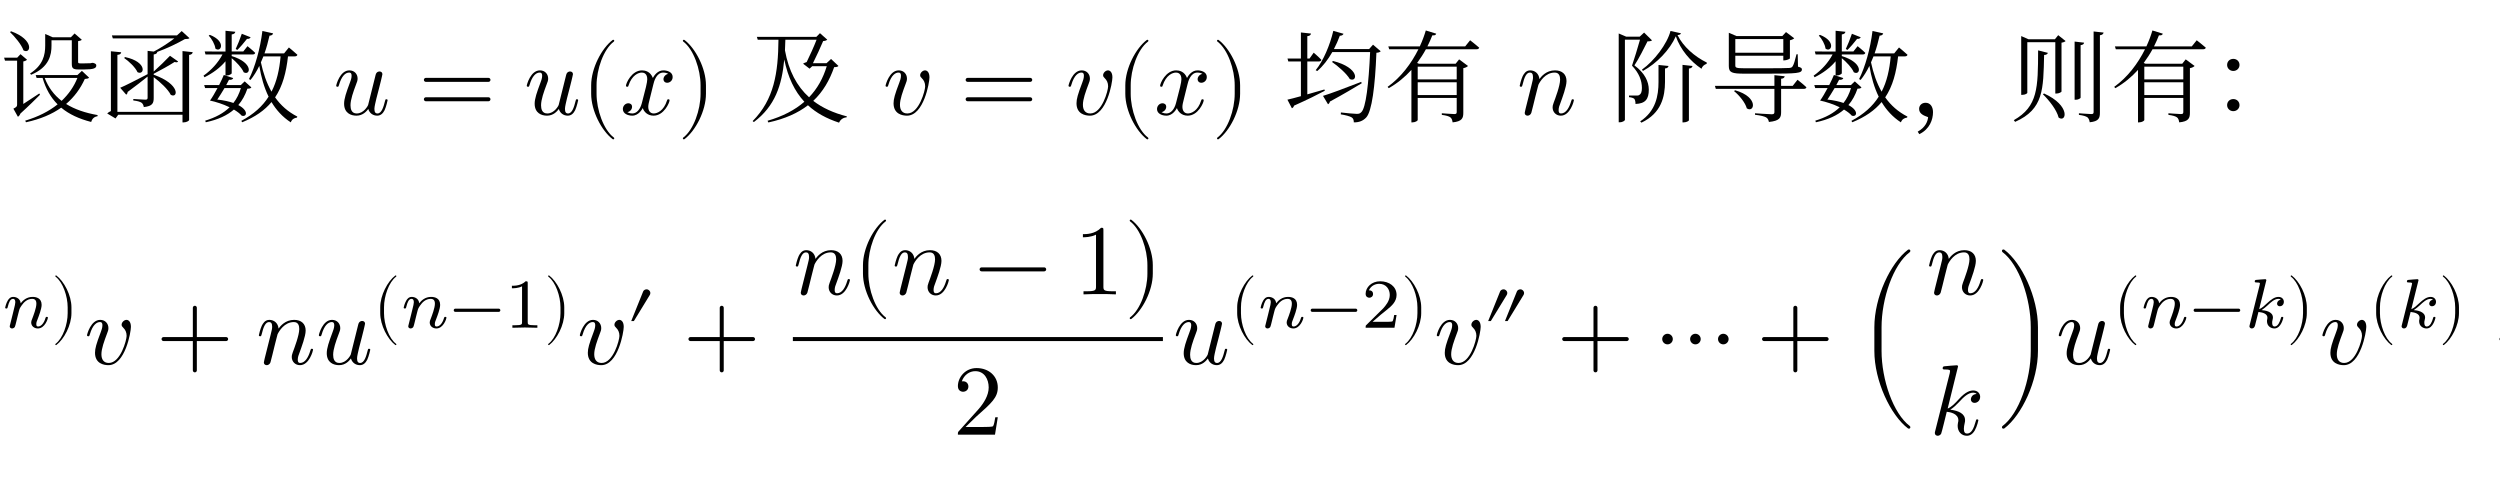 <svg class="typst-doc" viewBox="0 0 300 57.292" width="300pt" height="57.292pt" xmlns="http://www.w3.org/2000/svg" xmlns:xlink="http://www.w3.org/1999/xlink" xmlns:h5="http://www.w3.org/1999/xhtml">
    <g>
        <g transform="translate(0 13.748)">
            <g class="typst-text" transform="scale(1, -1)">
                <use xlink:href="#gF2FA0656B143F62057FEEAC1D84D7B0" x="0" fill="#000000"/>
                <use xlink:href="#g3FD8F1D3A91555E0574F7CD2A320F9D4" x="12" fill="#000000"/>
                <use xlink:href="#g8C78E0F6D998A4DE198A0C86CA947CCD" x="24" fill="#000000"/>
            </g>
        </g>
        <g transform="translate(36 13.748)">
            <g class="typst-text" transform="scale(1, -1)"/>
        </g>
        <g transform="translate(39.996 13.748)">
            <g class="typst-text" transform="scale(1, -1)">
                <use xlink:href="#gE17D0799DD13A5FBCB374FED00DBA4B7" x="0" fill="#000000"/>
            </g>
        </g>
        <g transform="translate(50.193 13.748)">
            <g class="typst-text" transform="scale(1, -1)">
                <use xlink:href="#g90571E24318F68DAB5B28F99DBE0F6D9" x="0" fill="#000000"/>
            </g>
        </g>
        <g transform="translate(62.863 5.552)">
            <g class="typst-group">
                <g>
                    <g transform="translate(0 8.196)">
                        <g class="typst-text" transform="scale(1, -1)">
                            <use xlink:href="#gE17D0799DD13A5FBCB374FED00DBA4B7" x="0" fill="#000000"/>
                        </g>
                    </g>
                    <g transform="translate(6.864 8.196)">
                        <g class="typst-text" transform="scale(1, -1)">
                            <use xlink:href="#g6E01959742C305DBA9AA0C81E5CB5009" x="0" fill="#000000"/>
                        </g>
                    </g>
                    <g transform="translate(11.532 8.196)">
                        <g class="typst-text" transform="scale(1, -1)">
                            <use xlink:href="#gD0AEDBA126284B205A5C26FFFAF18F3B" x="0" fill="#000000"/>
                        </g>
                    </g>
                    <g transform="translate(18.396 8.196)">
                        <g class="typst-text" transform="scale(1, -1)">
                            <use xlink:href="#gEA2D1C1DD873DF2DCAFCEDBBCCDB22F2" x="0" fill="#000000"/>
                        </g>
                    </g>
                </g>
            </g>
        </g>
        <g transform="translate(85.927 13.748)">
            <g class="typst-text" transform="scale(1, -1)"/>
        </g>
        <g transform="translate(89.923 13.748)">
            <g class="typst-text" transform="scale(1, -1)">
                <use xlink:href="#gCB558407144404719021DE73EA6D934A" x="0" fill="#000000"/>
            </g>
        </g>
        <g transform="translate(101.923 13.748)">
            <g class="typst-text" transform="scale(1, -1)"/>
        </g>
        <g transform="translate(105.919 13.748)">
            <g class="typst-text" transform="scale(1, -1)">
                <use xlink:href="#gF771DA22782CC972A3700290FB8852C1" x="0" fill="#000000"/>
            </g>
        </g>
        <g transform="translate(115.204 13.748)">
            <g class="typst-text" transform="scale(1, -1)">
                <use xlink:href="#g90571E24318F68DAB5B28F99DBE0F6D9" x="0" fill="#000000"/>
            </g>
        </g>
        <g transform="translate(127.873 5.552)">
            <g class="typst-group">
                <g>
                    <g transform="translate(0 8.196)">
                        <g class="typst-text" transform="scale(1, -1)">
                            <use xlink:href="#gF771DA22782CC972A3700290FB8852C1" x="0" fill="#000000"/>
                        </g>
                    </g>
                    <g transform="translate(5.952 8.196)">
                        <g class="typst-text" transform="scale(1, -1)">
                            <use xlink:href="#g6E01959742C305DBA9AA0C81E5CB5009" x="0" fill="#000000"/>
                        </g>
                    </g>
                    <g transform="translate(10.62 8.196)">
                        <g class="typst-text" transform="scale(1, -1)">
                            <use xlink:href="#gD0AEDBA126284B205A5C26FFFAF18F3B" x="0" fill="#000000"/>
                        </g>
                    </g>
                    <g transform="translate(17.484 8.196)">
                        <g class="typst-text" transform="scale(1, -1)">
                            <use xlink:href="#gEA2D1C1DD873DF2DCAFCEDBBCCDB22F2" x="0" fill="#000000"/>
                        </g>
                    </g>
                </g>
            </g>
        </g>
        <g transform="translate(150.025 13.748)">
            <g class="typst-text" transform="scale(1, -1)"/>
        </g>
        <g transform="translate(154.021 13.748)">
            <g class="typst-text" transform="scale(1, -1)">
                <use xlink:href="#gCA9EE073C13A02102F5B0A3AA0083854" x="0" fill="#000000"/>
                <use xlink:href="#g2F87AC8E0A9C24F9C4F679BB6A24524C" x="12" fill="#000000"/>
            </g>
        </g>
        <g transform="translate(178.021 13.748)">
            <g class="typst-text" transform="scale(1, -1)"/>
        </g>
        <g transform="translate(182.017 13.748)">
            <g class="typst-text" transform="scale(1, -1)">
                <use xlink:href="#gFD32F9473190BE383E06A25501DBA76E" x="0" fill="#000000"/>
            </g>
        </g>
        <g transform="translate(189.217 13.748)">
            <g class="typst-text" transform="scale(1, -1)"/>
        </g>
        <g transform="translate(193.213 13.748)">
            <g class="typst-text" transform="scale(1, -1)">
                <use xlink:href="#gFB61FA7C2EBC0AAE65381E0F058AC563" x="0" fill="#000000"/>
                <use xlink:href="#gA58056DC95D71904C8776919E901DA84" x="12" fill="#000000"/>
                <use xlink:href="#g8C78E0F6D998A4DE198A0C86CA947CCD" x="24" fill="#000000"/>
                <use xlink:href="#gAB28F42B20BC574AD8773B0E0625E623" x="36" fill="#000000"/>
                <use xlink:href="#gCF9CD8CA3D1DC022ADD8968F88DB202B" x="48" fill="#000000"/>
                <use xlink:href="#g2F87AC8E0A9C24F9C4F679BB6A24524C" x="60" fill="#000000"/>
                <use xlink:href="#g35125DD01CD5E0D7AD7281E6418900F8" x="72" fill="#000000"/>
            </g>
        </g>
        <g transform="translate(-61.2 26.348)">
            <g class="typst-group">
                <g>
                    <g transform="translate(0 17.34)">
                        <g class="typst-text" transform="scale(1, -1)">
                            <use xlink:href="#g6E01959742C305DBA9AA0C81E5CB5009" x="0" fill="#000000"/>
                        </g>
                    </g>
                    <g transform="translate(4.668 17.34)">
                        <g class="typst-text" transform="scale(1, -1)">
                            <use xlink:href="#gE17D0799DD13A5FBCB374FED00DBA4B7" x="0" fill="#000000"/>
                        </g>
                    </g>
                    <g transform="translate(11.532 17.34)">
                        <g class="typst-text" transform="scale(1, -1)">
                            <use xlink:href="#gF771DA22782CC972A3700290FB8852C1" x="0" fill="#000000"/>
                        </g>
                    </g>
                    <g transform="translate(17.484 17.34)">
                        <g class="typst-text" transform="scale(1, -1)">
                            <use xlink:href="#gEA2D1C1DD873DF2DCAFCEDBBCCDB22F2" x="0" fill="#000000"/>
                        </g>
                    </g>
                    <g transform="translate(22.152 5.081)">
                        <g class="typst-group">
                            <g>
                                <g transform="translate(0 6.283)">
                                    <g class="typst-text" transform="scale(1, -1)">
                                        <use xlink:href="#gC1B65764C4FC4BF417B14CFE20270753" x="0" fill="#000000"/>
                                    </g>
                                </g>
                                <g transform="translate(3.268 6.283)">
                                    <g class="typst-text" transform="scale(1, -1)">
                                        <use xlink:href="#gEA79F1B35BEA5CB5C9AFB75165A1CC5E" x="0" fill="#000000"/>
                                    </g>
                                </g>
                                <g transform="translate(9.198 6.283)">
                                    <g class="typst-text" transform="scale(1, -1)">
                                        <use xlink:href="#g2F525F82282D0585098E7E0558FB6426" x="0" fill="#000000"/>
                                    </g>
                                </g>
                            </g>
                        </g>
                    </g>
                    <g transform="translate(38.623 17.34)">
                        <g class="typst-text" transform="scale(1, -1)">
                            <use xlink:href="#g90571E24318F68DAB5B28F99DBE0F6D9" x="0" fill="#000000"/>
                        </g>
                    </g>
                    <g transform="translate(51.292 17.34)">
                        <g class="typst-text" transform="scale(1, -1)">
                            <use xlink:href="#gE17D0799DD13A5FBCB374FED00DBA4B7" x="0" fill="#000000"/>
                        </g>
                    </g>
                    <g transform="translate(58.156 6.701)">
                        <g class="typst-group">
                            <g>
                                <g transform="translate(0 6.283)">
                                    <g class="typst-text" transform="scale(1, -1)">
                                        <use xlink:href="#gC1B65764C4FC4BF417B14CFE20270753" x="0" fill="#000000"/>
                                    </g>
                                </g>
                                <g transform="translate(3.268 6.283)">
                                    <g class="typst-text" transform="scale(1, -1)">
                                        <use xlink:href="#gEA79F1B35BEA5CB5C9AFB75165A1CC5E" x="0" fill="#000000"/>
                                    </g>
                                </g>
                                <g transform="translate(9.198 6.283)">
                                    <g class="typst-text" transform="scale(1, -1)">
                                        <use xlink:href="#g2F525F82282D0585098E7E0558FB6426" x="0" fill="#000000"/>
                                    </g>
                                </g>
                            </g>
                        </g>
                    </g>
                    <g transform="translate(71.294 17.34)">
                        <g class="typst-text" transform="scale(1, -1)">
                            <use xlink:href="#gF771DA22782CC972A3700290FB8852C1" x="0" fill="#000000"/>
                        </g>
                    </g>
                    <g transform="translate(79.913 17.34)">
                        <g class="typst-text" transform="scale(1, -1)">
                            <use xlink:href="#gE64067EA714D926F9B14A2ABF06EB5D9" x="0" fill="#000000"/>
                        </g>
                    </g>
                    <g transform="translate(91.915 17.34)">
                        <g class="typst-text" transform="scale(1, -1)">
                            <use xlink:href="#gFD32F9473190BE383E06A25501DBA76E" x="0" fill="#000000"/>
                        </g>
                    </g>
                    <g transform="translate(99.115 17.34)">
                        <g class="typst-text" transform="scale(1, -1)">
                            <use xlink:href="#gE17D0799DD13A5FBCB374FED00DBA4B7" x="0" fill="#000000"/>
                        </g>
                    </g>
                    <g transform="translate(105.979 6.701)">
                        <g class="typst-group">
                            <g>
                                <g transform="translate(0 6.283)">
                                    <g class="typst-text" transform="scale(1, -1)">
                                        <use xlink:href="#gC1B65764C4FC4BF417B14CFE20270753" x="0" fill="#000000"/>
                                    </g>
                                </g>
                                <g transform="translate(3.268 6.283)">
                                    <g class="typst-text" transform="scale(1, -1)">
                                        <use xlink:href="#gEA79F1B35BEA5CB5C9AFB75165A1CC5E" x="0" fill="#000000"/>
                                    </g>
                                </g>
                                <g transform="translate(9.198 6.283)">
                                    <g class="typst-text" transform="scale(1, -1)">
                                        <use xlink:href="#gF2EF4D94612DF569D6F9365B489773B0" x="0" fill="#000000"/>
                                    </g>
                                </g>
                                <g transform="translate(15.733 6.283)">
                                    <g class="typst-text" transform="scale(1, -1)">
                                        <use xlink:href="#g67AD96C741F46501C398DB0CD39F6E48" x="0" fill="#000000"/>
                                    </g>
                                </g>
                                <g transform="translate(20.513 6.283)">
                                    <g class="typst-text" transform="scale(1, -1)">
                                        <use xlink:href="#g2F525F82282D0585098E7E0558FB6426" x="0" fill="#000000"/>
                                    </g>
                                </g>
                            </g>
                        </g>
                    </g>
                    <g transform="translate(130.432 17.34)">
                        <g class="typst-text" transform="scale(1, -1)">
                            <use xlink:href="#gF771DA22782CC972A3700290FB8852C1" x="0" fill="#000000"/>
                        </g>
                    </g>
                    <g transform="translate(136.384 12.984)">
                        <g class="typst-text" transform="scale(1, -1)">
                            <use xlink:href="#g6B283A7C38C3E902ACC431B405C271DB" x="0" fill="#000000"/>
                        </g>
                    </g>
                    <g transform="translate(143.141 17.34)">
                        <g class="typst-text" transform="scale(1, -1)">
                            <use xlink:href="#gE64067EA714D926F9B14A2ABF06EB5D9" x="0" fill="#000000"/>
                        </g>
                    </g>
                    <g transform="translate(155.144 0)">
                        <g class="typst-group">
                            <g>
                                <g transform="translate(1.2 8.976)">
                                    <g class="typst-text" transform="scale(1, -1)">
                                        <use xlink:href="#gFD32F9473190BE383E06A25501DBA76E" x="0" fill="#000000"/>
                                    </g>
                                </g>
                                <g transform="translate(8.4 8.976)">
                                    <g class="typst-text" transform="scale(1, -1)">
                                        <use xlink:href="#g6E01959742C305DBA9AA0C81E5CB5009" x="0" fill="#000000"/>
                                    </g>
                                </g>
                                <g transform="translate(13.068 8.976)">
                                    <g class="typst-text" transform="scale(1, -1)">
                                        <use xlink:href="#gFD32F9473190BE383E06A25501DBA76E" x="0" fill="#000000"/>
                                    </g>
                                </g>
                                <g transform="translate(22.935 8.976)">
                                    <g class="typst-text" transform="scale(1, -1)">
                                        <use xlink:href="#gD283B7660AE4D5BB34253E5F2C5DDF9A" x="0" fill="#000000"/>
                                    </g>
                                </g>
                                <g transform="translate(34.937 8.976)">
                                    <g class="typst-text" transform="scale(1, -1)">
                                        <use xlink:href="#gB780462878EFCA04438E1C0175580D68" x="0" fill="#000000"/>
                                    </g>
                                </g>
                                <g transform="translate(40.937 8.976)">
                                    <g class="typst-text" transform="scale(1, -1)">
                                        <use xlink:href="#gEA2D1C1DD873DF2DCAFCEDBBCCDB22F2" x="0" fill="#000000"/>
                                    </g>
                                </g>
                                <g transform="translate(20.403 25.812)">
                                    <g class="typst-text" transform="scale(1, -1)">
                                        <use xlink:href="#gA3054A197119AAC46FB9B99CAB6CAF3D" x="0" fill="#000000"/>
                                    </g>
                                </g>
                                <g transform="translate(1.2 14.34)">
                                    <path class="typst-shape" fill="none" stroke="#000000" stroke-width="0.48" stroke-linecap="butt" stroke-linejoin="miter" stroke-miterlimit="4" d="M 0 0 L 44.405 0 "/>
                                </g>
                            </g>
                        </g>
                    </g>
                    <g transform="translate(201.949 17.34)">
                        <g class="typst-text" transform="scale(1, -1)">
                            <use xlink:href="#gE17D0799DD13A5FBCB374FED00DBA4B7" x="0" fill="#000000"/>
                        </g>
                    </g>
                    <g transform="translate(208.813 6.701)">
                        <g class="typst-group">
                            <g>
                                <g transform="translate(0 6.283)">
                                    <g class="typst-text" transform="scale(1, -1)">
                                        <use xlink:href="#gC1B65764C4FC4BF417B14CFE20270753" x="0" fill="#000000"/>
                                    </g>
                                </g>
                                <g transform="translate(3.268 6.283)">
                                    <g class="typst-text" transform="scale(1, -1)">
                                        <use xlink:href="#gEA79F1B35BEA5CB5C9AFB75165A1CC5E" x="0" fill="#000000"/>
                                    </g>
                                </g>
                                <g transform="translate(9.198 6.283)">
                                    <g class="typst-text" transform="scale(1, -1)">
                                        <use xlink:href="#gF2EF4D94612DF569D6F9365B489773B0" x="0" fill="#000000"/>
                                    </g>
                                </g>
                                <g transform="translate(15.733 6.283)">
                                    <g class="typst-text" transform="scale(1, -1)">
                                        <use xlink:href="#g15AB39B5B377197C9A8AA854C3A83367" x="0" fill="#000000"/>
                                    </g>
                                </g>
                                <g transform="translate(20.513 6.283)">
                                    <g class="typst-text" transform="scale(1, -1)">
                                        <use xlink:href="#g2F525F82282D0585098E7E0558FB6426" x="0" fill="#000000"/>
                                    </g>
                                </g>
                            </g>
                        </g>
                    </g>
                    <g transform="translate(233.265 17.34)">
                        <g class="typst-text" transform="scale(1, -1)">
                            <use xlink:href="#gF771DA22782CC972A3700290FB8852C1" x="0" fill="#000000"/>
                        </g>
                    </g>
                    <g transform="translate(239.217 12.984)">
                        <g class="typst-text" transform="scale(1, -1)">
                            <use xlink:href="#gF5F7C902AA5305CF397B405CA45ECA60" x="0" fill="#000000"/>
                        </g>
                    </g>
                    <g transform="translate(247.991 17.34)">
                        <g class="typst-text" transform="scale(1, -1)">
                            <use xlink:href="#gE64067EA714D926F9B14A2ABF06EB5D9" x="0" fill="#000000"/>
                        </g>
                    </g>
                    <g transform="translate(259.994 17.34)">
                        <g class="typst-text" transform="scale(1, -1)">
                            <use xlink:href="#g74E8A75C331466876ECB96F348D57F2F" x="0" fill="#000000"/>
                        </g>
                    </g>
                    <g transform="translate(271.972 17.34)">
                        <g class="typst-text" transform="scale(1, -1)">
                            <use xlink:href="#gE64067EA714D926F9B14A2ABF06EB5D9" x="0" fill="#000000"/>
                        </g>
                    </g>
                    <g transform="translate(283.975 17.34)">
                        <g class="typst-text" transform="scale(1, -1)">
                            <use xlink:href="#gC87E0A4223FC4C6F0AB40A1330617352" x="0" fill="#000000"/>
                        </g>
                    </g>
                    <g transform="translate(292.339 8.976)">
                        <g class="typst-text" transform="scale(1, -1)">
                            <use xlink:href="#gFD32F9473190BE383E06A25501DBA76E" x="0" fill="#000000"/>
                        </g>
                    </g>
                    <g transform="translate(292.723 25.812)">
                        <g class="typst-text" transform="scale(1, -1)">
                            <use xlink:href="#g595FED0F5BB9ED60FFF640CCC608EB06" x="0" fill="#000000"/>
                        </g>
                    </g>
                    <g transform="translate(300.739 17.34)">
                        <g class="typst-text" transform="scale(1, -1)">
                            <use xlink:href="#g14EDD49F43DACE3B518034A4D79DBF30" x="0" fill="#000000"/>
                        </g>
                    </g>
                    <g transform="translate(307.903 17.34)">
                        <g class="typst-text" transform="scale(1, -1)">
                            <use xlink:href="#gE17D0799DD13A5FBCB374FED00DBA4B7" x="0" fill="#000000"/>
                        </g>
                    </g>
                    <g transform="translate(314.767 6.701)">
                        <g class="typst-group">
                            <g>
                                <g transform="translate(0 6.283)">
                                    <g class="typst-text" transform="scale(1, -1)">
                                        <use xlink:href="#gC1B65764C4FC4BF417B14CFE20270753" x="0" fill="#000000"/>
                                    </g>
                                </g>
                                <g transform="translate(3.268 6.283)">
                                    <g class="typst-text" transform="scale(1, -1)">
                                        <use xlink:href="#gEA79F1B35BEA5CB5C9AFB75165A1CC5E" x="0" fill="#000000"/>
                                    </g>
                                </g>
                                <g transform="translate(9.198 6.283)">
                                    <g class="typst-text" transform="scale(1, -1)">
                                        <use xlink:href="#gF2EF4D94612DF569D6F9365B489773B0" x="0" fill="#000000"/>
                                    </g>
                                </g>
                                <g transform="translate(15.733 6.283)">
                                    <g class="typst-text" transform="scale(1, -1)">
                                        <use xlink:href="#g482F129807B4520A42C1C1B9ABAC1BC2" x="0" fill="#000000"/>
                                    </g>
                                </g>
                                <g transform="translate(20.832 6.283)">
                                    <g class="typst-text" transform="scale(1, -1)">
                                        <use xlink:href="#g2F525F82282D0585098E7E0558FB6426" x="0" fill="#000000"/>
                                    </g>
                                </g>
                            </g>
                        </g>
                    </g>
                    <g transform="translate(339.539 17.34)">
                        <g class="typst-text" transform="scale(1, -1)">
                            <use xlink:href="#gF771DA22782CC972A3700290FB8852C1" x="0" fill="#000000"/>
                        </g>
                    </g>
                    <g transform="translate(345.491 6.701)">
                        <g class="typst-group">
                            <g>
                                <g transform="translate(0 6.283)">
                                    <g class="typst-text" transform="scale(1, -1)">
                                        <use xlink:href="#gC1B65764C4FC4BF417B14CFE20270753" x="0" fill="#000000"/>
                                    </g>
                                </g>
                                <g transform="translate(3.268 6.283)">
                                    <g class="typst-text" transform="scale(1, -1)">
                                        <use xlink:href="#g482F129807B4520A42C1C1B9ABAC1BC2" x="0" fill="#000000"/>
                                    </g>
                                </g>
                                <g transform="translate(8.366 6.283)">
                                    <g class="typst-text" transform="scale(1, -1)">
                                        <use xlink:href="#g2F525F82282D0585098E7E0558FB6426" x="0" fill="#000000"/>
                                    </g>
                                </g>
                            </g>
                        </g>
                    </g>
                    <g transform="translate(360.463 17.34)">
                        <g class="typst-text" transform="scale(1, -1)">
                            <use xlink:href="#gE64067EA714D926F9B14A2ABF06EB5D9" x="0" fill="#000000"/>
                        </g>
                    </g>
                    <g transform="translate(372.466 17.34)">
                        <g class="typst-text" transform="scale(1, -1)">
                            <use xlink:href="#g74E8A75C331466876ECB96F348D57F2F" x="0" fill="#000000"/>
                        </g>
                    </g>
                    <g transform="translate(384.445 17.34)">
                        <g class="typst-text" transform="scale(1, -1)">
                            <use xlink:href="#gE64067EA714D926F9B14A2ABF06EB5D9" x="0" fill="#000000"/>
                        </g>
                    </g>
                    <g transform="translate(396.447 17.34)">
                        <g class="typst-text" transform="scale(1, -1)">
                            <use xlink:href="#gE17D0799DD13A5FBCB374FED00DBA4B7" x="0" fill="#000000"/>
                        </g>
                    </g>
                    <g transform="translate(403.311 17.34)">
                        <g class="typst-text" transform="scale(1, -1)">
                            <use xlink:href="#gF771DA22782CC972A3700290FB8852C1" x="0" fill="#000000"/>
                        </g>
                    </g>
                    <g transform="translate(409.263 6.701)">
                        <g class="typst-group">
                            <g>
                                <g transform="translate(0 6.283)">
                                    <g class="typst-text" transform="scale(1, -1)">
                                        <use xlink:href="#gC1B65764C4FC4BF417B14CFE20270753" x="0" fill="#000000"/>
                                    </g>
                                </g>
                                <g transform="translate(3.268 6.283)">
                                    <g class="typst-text" transform="scale(1, -1)">
                                        <use xlink:href="#gEA79F1B35BEA5CB5C9AFB75165A1CC5E" x="0" fill="#000000"/>
                                    </g>
                                </g>
                                <g transform="translate(9.198 6.283)">
                                    <g class="typst-text" transform="scale(1, -1)">
                                        <use xlink:href="#g2F525F82282D0585098E7E0558FB6426" x="0" fill="#000000"/>
                                    </g>
                                </g>
                            </g>
                        </g>
                    </g>
                </g>
            </g>
        </g>
    </g>
    <defs id="glyph">
        <symbol id="gF2FA0656B143F62057FEEAC1D84D7B0" overflow="visible">
            <path d="M 1.332 9.996 L 1.2 9.9 C 1.788 9.336 2.568 8.412 2.82 7.704 C 3.696 7.188 4.176 8.964 1.332 9.996 Z M 2.796 6.372 C 3.024 6.42 3.192 6.504 3.24 6.588 L 2.46 7.248 L 2.064 6.828 L 0.492 6.828 L 0.6 6.468 L 2.052 6.468 L 2.052 1.2 C 2.052 0.984 1.992 0.9 1.608 0.708 L 2.148 -0.264 C 2.244 -0.216 2.376 -0.084 2.448 0.12 C 3.444 1.02 4.332 1.908 4.8 2.376 L 4.716 2.532 C 4.032 2.076 3.348 1.632 2.796 1.272 Z M 5.424 9.396 L 5.424 8.268 C 5.424 7.152 5.16 5.916 3.612 4.932 L 3.732 4.776 C 5.94 5.688 6.18 7.212 6.18 8.268 L 6.18 8.916 L 8.616 8.916 L 8.616 6.108 C 8.616 5.592 8.724 5.412 9.408 5.412 L 10.08 5.412 C 11.256 5.412 11.556 5.568 11.556 5.88 C 11.556 6.048 11.46 6.12 11.208 6.192 L 11.172 6.204 L 11.052 6.204 C 10.992 6.18 10.908 6.168 10.836 6.156 C 10.8 6.156 10.728 6.156 10.68 6.156 C 10.584 6.144 10.368 6.144 10.164 6.144 L 9.624 6.144 C 9.396 6.144 9.372 6.192 9.372 6.336 L 9.372 8.808 C 9.588 8.844 9.744 8.892 9.816 8.976 L 8.952 9.732 L 8.508 9.276 L 6.324 9.276 L 5.424 9.672 Z M 6.912 1.224 C 5.88 0.396 4.584 -0.264 3.024 -0.732 L 3.12 -0.924 C 4.848 -0.552 6.24 0.048 7.344 0.828 C 8.292 0.036 9.492 -0.516 10.944 -0.888 C 11.052 -0.492 11.316 -0.252 11.7 -0.204 L 11.712 -0.06 C 10.248 0.192 8.976 0.624 7.932 1.272 C 8.916 2.112 9.648 3.108 10.176 4.272 C 10.464 4.296 10.596 4.32 10.692 4.428 L 9.828 5.244 L 9.288 4.74 L 4.284 4.74 L 4.392 4.392 L 5.112 4.392 C 5.496 3.072 6.096 2.04 6.912 1.224 Z M 7.392 1.644 C 6.492 2.34 5.808 3.24 5.364 4.392 L 9.288 4.392 C 8.868 3.348 8.232 2.436 7.392 1.644 Z "/>
        </symbol>
        <symbol id="g3FD8F1D3A91555E0574F7CD2A320F9D4" overflow="visible">
            <path d="M 3.012 6.9 L 2.892 6.792 C 3.468 6.396 4.236 5.676 4.5 5.088 C 5.328 4.644 5.748 6.312 3.012 6.9 Z M 11.124 7.488 L 9.9 7.62 L 9.9 0.324 L 2.088 0.324 L 2.088 7.164 C 2.4 7.188 2.52 7.296 2.544 7.476 L 1.308 7.596 L 1.308 0.42 C 1.14 0.348 0.96 0.24 0.864 0.132 L 1.86 -0.468 L 2.184 -0.024 L 9.9 -0.024 L 9.9 -0.936 L 10.056 -0.936 C 10.368 -0.936 10.692 -0.756 10.692 -0.648 L 10.692 7.152 C 11.004 7.2 11.1 7.32 11.124 7.488 Z M 2.424 3.216 L 3.144 2.388 C 3.24 2.448 3.312 2.568 3.312 2.712 C 4.32 3.444 5.112 4.08 5.712 4.56 L 5.712 2.028 C 5.712 1.848 5.652 1.788 5.436 1.788 C 5.208 1.788 3.996 1.872 3.996 1.872 L 3.996 1.692 C 4.524 1.632 4.812 1.536 4.992 1.416 C 5.148 1.296 5.22 1.116 5.256 0.9 C 6.312 1.008 6.444 1.38 6.444 1.992 L 6.444 4.488 C 7.236 3.9 8.16 3.036 8.496 2.364 C 9.372 1.896 9.684 3.648 6.444 4.776 L 6.444 4.896 C 7.236 5.304 8.34 5.916 8.952 6.312 C 9.192 6.24 9.312 6.264 9.372 6.372 L 8.4 7.056 C 7.92 6.552 7.092 5.736 6.444 5.16 L 6.444 7.212 C 6.732 7.248 6.84 7.344 6.876 7.512 L 6.852 7.512 C 8.052 7.944 9.312 8.556 10.188 9.06 C 10.476 9.06 10.632 9.084 10.74 9.168 L 9.804 10.02 L 9.24 9.504 L 1.428 9.504 L 1.536 9.144 L 8.928 9.144 C 8.28 8.64 7.332 8.016 6.456 7.56 L 5.712 7.644 L 5.712 4.848 C 4.344 4.14 3.012 3.456 2.424 3.216 Z "/>
        </symbol>
        <symbol id="g8C78E0F6D998A4DE198A0C86CA947CCD" overflow="visible">
            <path d="M 6.072 9.276 L 5.016 9.696 C 4.788 9.036 4.5 8.316 4.284 7.872 L 4.476 7.752 C 4.836 8.1 5.28 8.616 5.64 9.084 C 5.88 9.06 6.024 9.156 6.072 9.276 Z M 1.188 9.564 L 1.044 9.48 C 1.404 9.096 1.788 8.436 1.848 7.92 C 2.52 7.38 3.192 8.772 1.188 9.564 Z M 3.48 4.176 C 3.828 4.14 3.936 4.248 3.984 4.38 L 2.856 4.752 C 2.748 4.464 2.532 4.02 2.292 3.54 L 0.504 3.54 L 0.612 3.18 L 2.1 3.18 C 1.788 2.604 1.452 2.016 1.2 1.68 C 1.896 1.536 2.784 1.248 3.552 0.876 C 2.844 0.18 1.884 -0.348 0.624 -0.732 L 0.696 -0.924 C 2.172 -0.612 3.264 -0.096 4.068 0.6 C 4.452 0.372 4.776 0.132 5.004 -0.132 C 5.628 -0.336 5.868 0.48 4.596 1.14 C 5.076 1.692 5.424 2.352 5.688 3.108 C 5.952 3.108 6.072 3.144 6.168 3.252 L 5.364 3.984 L 4.896 3.54 L 3.144 3.54 Z M 4.908 3.18 C 4.704 2.508 4.416 1.908 4.008 1.392 C 3.516 1.56 2.88 1.716 2.076 1.8 C 2.352 2.208 2.664 2.712 2.94 3.18 Z M 8.772 9.744 L 7.488 10.032 C 7.224 7.896 6.612 5.724 5.88 4.26 L 6.06 4.152 C 6.456 4.632 6.804 5.208 7.116 5.844 C 7.344 4.488 7.692 3.24 8.232 2.148 C 7.512 1.008 6.456 0.048 4.956 -0.756 L 5.064 -0.924 C 6.624 -0.288 7.764 0.516 8.58 1.5 C 9.156 0.54 9.9 -0.288 10.896 -0.936 C 11.016 -0.576 11.292 -0.408 11.64 -0.36 L 11.676 -0.24 C 10.548 0.336 9.684 1.116 9.012 2.064 C 9.912 3.408 10.344 5.04 10.56 6.984 L 11.376 6.984 C 11.544 6.984 11.652 7.044 11.688 7.176 C 11.292 7.548 10.668 8.052 10.668 8.052 L 10.092 7.344 L 7.74 7.344 C 7.98 8.016 8.172 8.736 8.34 9.468 C 8.604 9.48 8.736 9.588 8.772 9.744 Z M 7.608 6.984 L 9.672 6.984 C 9.528 5.376 9.216 3.96 8.58 2.748 C 7.992 3.78 7.584 4.968 7.308 6.264 Z M 5.7 8.208 L 5.196 7.572 L 3.804 7.572 L 3.804 9.612 C 4.104 9.66 4.212 9.768 4.236 9.936 L 3.06 10.056 L 3.06 7.56 L 0.564 7.572 L 0.66 7.212 L 2.7 7.212 C 2.184 6.24 1.38 5.34 0.42 4.668 L 0.54 4.476 C 1.548 4.98 2.412 5.616 3.06 6.396 L 3.06 4.692 L 3.216 4.692 C 3.48 4.692 3.804 4.86 3.804 4.968 L 3.804 6.768 C 4.368 6.3 5.016 5.616 5.244 5.076 C 6.048 4.62 6.48 6.204 3.804 7.02 L 3.804 7.212 L 6.312 7.212 C 6.48 7.212 6.6 7.272 6.624 7.404 C 6.276 7.752 5.7 8.208 5.7 8.208 Z "/>
        </symbol>
        <symbol id="gE17D0799DD13A5FBCB374FED00DBA4B7" overflow="visible">
            <path d="M 6.516 1.716 C 6.516 1.836 6.408 1.836 6.372 1.836 C 6.252 1.836 6.24 1.788 6.204 1.62 C 6.036 0.948 5.808 0.132 5.304 0.132 C 5.052 0.132 4.932 0.288 4.932 0.684 C 4.932 0.948 5.076 1.512 5.172 1.932 L 5.508 3.228 C 5.544 3.408 5.664 3.864 5.712 4.044 C 5.772 4.32 5.892 4.776 5.892 4.848 C 5.892 5.064 5.724 5.172 5.544 5.172 C 5.484 5.172 5.172 5.16 5.076 4.752 L 4.176 1.14 C 4.164 1.092 3.684 0.132 2.808 0.132 C 2.184 0.132 2.064 0.672 2.064 1.116 C 2.064 1.788 2.4 2.736 2.712 3.564 C 2.856 3.924 2.916 4.092 2.916 4.32 C 2.916 4.86 2.532 5.304 1.932 5.304 C 0.792 5.304 0.348 3.564 0.348 3.456 C 0.348 3.336 0.492 3.336 0.492 3.336 C 0.612 3.336 0.624 3.36 0.684 3.552 C 0.984 4.596 1.44 5.04 1.896 5.04 C 2.004 5.04 2.196 5.028 2.196 4.644 C 2.196 4.356 2.064 4.008 1.992 3.828 C 1.548 2.64 1.296 1.896 1.296 1.308 C 1.296 0.168 2.124 -0.132 2.772 -0.132 C 3.564 -0.132 3.996 0.408 4.2 0.672 C 4.332 0.18 4.752 -0.132 5.268 -0.132 C 5.688 -0.132 5.964 0.144 6.156 0.528 C 6.36 0.96 6.516 1.716 6.516 1.716 Z "/>
        </symbol>
        <symbol id="g90571E24318F68DAB5B28F99DBE0F6D9" overflow="visible">
            <path d="M 8.664 4.164 C 8.664 4.296 8.556 4.404 8.424 4.404 L 0.912 4.404 C 0.78 4.404 0.672 4.296 0.672 4.164 C 0.672 4.032 0.78 3.924 0.912 3.924 L 8.424 3.924 C 8.556 3.924 8.664 4.032 8.664 4.164 Z M 8.664 1.836 C 8.664 1.968 8.556 2.076 8.424 2.076 L 0.912 2.076 C 0.78 2.076 0.672 1.968 0.672 1.836 C 0.672 1.704 0.78 1.596 0.912 1.596 L 8.424 1.596 C 8.556 1.596 8.664 1.704 8.664 1.836 Z "/>
        </symbol>
        <symbol id="g6E01959742C305DBA9AA0C81E5CB5009" overflow="visible">
            <path d="M 3.984 -2.856 C 3.984 -2.82 3.96 -2.784 3.936 -2.76 C 2.688 -1.824 1.86 0.576 1.86 2.496 L 1.86 3.504 C 1.86 5.424 2.688 7.824 3.936 8.76 C 3.96 8.784 3.984 8.82 3.984 8.856 C 3.984 8.916 3.924 8.976 3.864 8.976 C 3.84 8.976 3.816 8.964 3.792 8.952 C 2.472 7.956 1.212 5.556 1.212 3.504 L 1.212 2.496 C 1.212 0.444 2.472 -1.956 3.792 -2.952 C 3.816 -2.964 3.84 -2.976 3.864 -2.976 C 3.924 -2.976 3.984 -2.916 3.984 -2.856 Z "/>
        </symbol>
        <symbol id="gD0AEDBA126284B205A5C26FFFAF18F3B" overflow="visible">
            <path d="M 6.324 4.512 C 6.324 5.136 5.616 5.304 5.208 5.304 C 4.512 5.304 4.092 4.668 3.948 4.392 C 3.648 5.184 3 5.304 2.652 5.304 C 1.404 5.304 0.72 3.756 0.72 3.456 C 0.72 3.336 0.864 3.336 0.864 3.336 C 0.96 3.336 0.996 3.36 1.02 3.468 C 1.428 4.74 2.22 5.04 2.628 5.04 C 2.856 5.04 3.276 4.932 3.276 4.236 C 3.276 3.864 3.072 3.06 2.628 1.38 C 2.436 0.636 2.016 0.132 1.488 0.132 C 1.416 0.132 1.14 0.132 0.888 0.288 C 1.188 0.348 1.452 0.6 1.452 0.936 C 1.452 1.26 1.188 1.356 1.008 1.356 C 0.648 1.356 0.348 1.044 0.348 0.66 C 0.348 0.108 0.948 -0.132 1.476 -0.132 C 2.268 -0.132 2.7 0.708 2.736 0.78 C 2.88 0.336 3.312 -0.132 4.032 -0.132 C 5.268 -0.132 5.952 1.416 5.952 1.716 C 5.952 1.836 5.844 1.836 5.808 1.836 C 5.7 1.836 5.676 1.788 5.652 1.704 C 5.256 0.42 4.44 0.132 4.056 0.132 C 3.588 0.132 3.396 0.516 3.396 0.924 C 3.396 1.188 3.468 1.452 3.6 1.98 L 4.008 3.624 C 4.08 3.936 4.356 5.04 5.196 5.04 C 5.256 5.04 5.544 5.04 5.796 4.884 C 5.46 4.824 5.22 4.524 5.22 4.236 C 5.22 4.044 5.352 3.816 5.676 3.816 C 5.94 3.816 6.324 4.032 6.324 4.512 Z "/>
        </symbol>
        <symbol id="gEA2D1C1DD873DF2DCAFCEDBBCCDB22F2" overflow="visible">
            <path d="M 3.456 2.496 L 3.456 3.504 C 3.456 5.556 2.196 7.956 0.876 8.952 C 0.852 8.964 0.828 8.976 0.804 8.976 C 0.744 8.976 0.684 8.916 0.684 8.856 C 0.684 8.82 0.708 8.784 0.732 8.76 C 1.98 7.824 2.808 5.424 2.808 3.504 L 2.808 2.496 C 2.808 0.576 1.98 -1.824 0.732 -2.76 C 0.708 -2.784 0.684 -2.82 0.684 -2.856 C 0.684 -2.916 0.744 -2.976 0.804 -2.976 C 0.828 -2.976 0.852 -2.964 0.876 -2.952 C 2.196 -1.956 3.456 0.444 3.456 2.496 Z "/>
        </symbol>
        <symbol id="gCB558407144404719021DE73EA6D934A" overflow="visible">
            <path d="M 6.876 6.3 C 6.72 6.252 6.552 6.18 6.444 6.108 L 7.224 5.508 L 7.548 5.808 L 9.288 5.808 C 8.856 4.368 8.16 3.108 7.164 2.076 C 5.688 3.408 4.716 5.256 4.272 7.704 L 4.32 8.976 L 8.064 8.976 C 7.764 8.196 7.248 7.044 6.876 6.3 Z M 8.856 8.82 C 9.072 8.832 9.252 8.892 9.348 8.988 L 8.472 9.768 L 8.04 9.324 L 0.9 9.324 L 1.008 8.976 L 3.492 8.976 C 3.456 4.992 2.964 1.812 0.396 -0.78 L 0.54 -0.9 C 3.084 1.02 3.9 3.504 4.188 6.612 C 4.632 4.464 5.424 2.808 6.6 1.536 C 5.472 0.552 4.008 -0.216 2.184 -0.744 L 2.28 -0.948 C 4.284 -0.516 5.832 0.192 7.032 1.116 C 8.028 0.192 9.264 -0.48 10.764 -0.972 C 10.932 -0.588 11.268 -0.36 11.664 -0.336 L 11.7 -0.216 C 10.104 0.192 8.76 0.804 7.668 1.644 C 8.844 2.748 9.624 4.116 10.176 5.688 C 10.464 5.7 10.596 5.724 10.692 5.832 L 9.804 6.672 L 9.264 6.168 L 7.632 6.168 C 8.028 6.972 8.568 8.112 8.856 8.82 Z "/>
        </symbol>
        <symbol id="gF771DA22782CC972A3700290FB8852C1" overflow="visible">
            <path d="M 5.616 4.464 C 5.616 5.112 5.304 5.304 5.088 5.304 C 4.788 5.304 4.5 4.992 4.5 4.728 C 4.5 4.572 4.56 4.5 4.692 4.368 C 4.944 4.128 5.1 3.816 5.1 3.384 C 5.1 2.88 4.368 0.132 2.964 0.132 C 2.352 0.132 2.076 0.552 2.076 1.176 C 2.076 1.848 2.4 2.724 2.772 3.72 C 2.856 3.924 2.916 4.092 2.916 4.32 C 2.916 4.86 2.532 5.304 1.932 5.304 C 0.804 5.304 0.348 3.564 0.348 3.456 C 0.348 3.336 0.492 3.336 0.492 3.336 C 0.612 3.336 0.624 3.36 0.684 3.552 C 1.032 4.764 1.548 5.04 1.896 5.04 C 1.992 5.04 2.196 5.04 2.196 4.656 C 2.196 4.356 2.076 4.032 1.992 3.816 C 1.464 2.424 1.308 1.872 1.308 1.356 C 1.308 0.06 2.364 -0.132 2.916 -0.132 C 4.932 -0.132 5.616 3.84 5.616 4.464 Z "/>
        </symbol>
        <symbol id="gCA9EE073C13A02102F5B0A3AA0083854" overflow="visible">
            <path d="M 5.94 6.432 L 5.82 6.312 C 6.552 5.808 7.572 4.92 7.956 4.26 C 8.88 3.816 9.204 5.604 5.94 6.432 Z M 4.74 2.244 L 5.34 1.236 C 5.448 1.296 5.544 1.416 5.568 1.56 C 7.26 2.472 8.496 3.228 9.384 3.756 L 9.324 3.924 C 7.416 3.18 5.52 2.472 4.74 2.244 Z M 7.2 9.696 L 5.976 10.044 C 5.568 8.304 4.764 6.432 3.864 5.328 L 4.044 5.22 C 4.74 5.808 5.352 6.612 5.856 7.5 L 10.392 7.5 C 10.224 3.708 9.888 0.756 9.324 0.276 C 9.156 0.12 9.06 0.084 8.784 0.084 C 8.484 0.084 7.488 0.18 6.888 0.252 L 6.876 0.024 C 7.404 -0.06 7.992 -0.204 8.196 -0.348 C 8.388 -0.48 8.436 -0.684 8.436 -0.936 C 9.06 -0.948 9.552 -0.756 9.936 -0.336 C 10.596 0.396 10.992 3.348 11.148 7.416 C 11.412 7.428 11.568 7.5 11.664 7.596 L 10.74 8.388 L 10.272 7.86 L 6.048 7.86 C 6.324 8.388 6.564 8.928 6.756 9.456 C 7.008 9.456 7.152 9.564 7.2 9.696 Z M 3.624 7.428 L 3.12 6.72 L 2.856 6.72 L 2.856 9.408 C 3.168 9.444 3.264 9.552 3.3 9.72 L 2.088 9.852 L 2.088 6.72 L 0.48 6.72 L 0.576 6.372 L 2.088 6.372 L 2.088 2.208 C 1.392 2.016 0.816 1.86 0.468 1.788 L 1.008 0.756 C 1.128 0.804 1.224 0.912 1.26 1.068 C 2.904 1.8 4.116 2.412 4.956 2.856 L 4.908 3.012 L 2.856 2.424 L 2.856 6.372 L 4.236 6.372 C 4.404 6.372 4.512 6.432 4.548 6.564 C 4.212 6.924 3.624 7.428 3.624 7.428 Z "/>
        </symbol>
        <symbol id="g2F87AC8E0A9C24F9C4F679BB6A24524C" overflow="visible">
            <path d="M 5.076 10.092 C 4.896 9.48 4.656 8.832 4.356 8.184 L 0.576 8.184 L 0.684 7.836 L 4.188 7.836 C 3.348 6.144 2.1 4.476 0.492 3.324 L 0.624 3.168 C 1.68 3.756 2.592 4.524 3.348 5.364 L 3.348 -0.936 L 3.468 -0.936 C 3.84 -0.936 4.104 -0.732 4.104 -0.66 L 4.104 1.992 L 8.784 1.992 L 8.784 0.324 C 8.784 0.132 8.736 0.06 8.496 0.06 C 8.244 0.06 6.996 0.156 6.996 0.156 L 6.996 -0.036 C 7.536 -0.108 7.848 -0.204 8.028 -0.336 C 8.196 -0.468 8.256 -0.684 8.292 -0.936 C 9.444 -0.828 9.576 -0.408 9.576 0.216 L 9.576 5.568 C 9.84 5.616 10.044 5.724 10.14 5.832 L 9.072 6.624 L 8.652 6.096 L 4.26 6.096 L 4.032 6.192 C 4.428 6.732 4.788 7.284 5.088 7.836 L 11.16 7.836 C 11.328 7.836 11.448 7.896 11.484 8.028 C 11.064 8.4 10.392 8.916 10.392 8.916 L 9.804 8.184 L 5.268 8.184 C 5.496 8.628 5.688 9.072 5.856 9.504 C 6.168 9.48 6.276 9.552 6.324 9.708 Z M 4.104 3.876 L 8.784 3.876 L 8.784 2.34 L 4.104 2.34 Z M 4.104 4.224 L 4.104 5.748 L 8.784 5.748 L 8.784 4.224 Z "/>
        </symbol>
        <symbol id="gFD32F9473190BE383E06A25501DBA76E" overflow="visible">
            <path d="M 6.852 1.716 C 6.852 1.836 6.744 1.836 6.708 1.836 C 6.588 1.836 6.588 1.8 6.528 1.62 C 6.288 0.804 5.892 0.132 5.304 0.132 C 5.1 0.132 5.016 0.252 5.016 0.528 C 5.016 0.828 5.124 1.116 5.232 1.38 C 5.46 2.016 5.964 3.336 5.964 4.02 C 5.964 4.824 5.448 5.304 4.584 5.304 C 3.504 5.304 2.916 4.536 2.712 4.26 C 2.652 4.932 2.16 5.304 1.608 5.304 C 1.056 5.304 0.828 4.836 0.708 4.62 C 0.516 4.212 0.348 3.504 0.348 3.456 C 0.348 3.336 0.492 3.336 0.492 3.336 C 0.612 3.336 0.624 3.348 0.696 3.612 C 0.9 4.464 1.14 5.04 1.572 5.04 C 1.812 5.04 1.944 4.884 1.944 4.488 C 1.944 4.236 1.908 4.104 1.752 3.48 L 1.056 0.708 C 1.02 0.528 0.948 0.252 0.948 0.192 C 0.948 -0.024 1.116 -0.132 1.296 -0.132 C 1.44 -0.132 1.656 -0.036 1.74 0.204 C 1.752 0.228 1.896 0.792 1.968 1.092 L 2.232 2.172 C 2.304 2.436 2.376 2.7 2.436 2.976 L 2.592 3.576 C 2.772 3.948 3.408 5.04 4.548 5.04 C 5.088 5.04 5.196 4.596 5.196 4.2 C 5.196 3.456 4.608 1.92 4.416 1.404 C 4.308 1.128 4.296 0.984 4.296 0.852 C 4.296 0.288 4.716 -0.132 5.28 -0.132 C 6.408 -0.132 6.852 1.62 6.852 1.716 Z "/>
        </symbol>
        <symbol id="gFB61FA7C2EBC0AAE65381E0F058AC563" overflow="visible">
            <path d="M 7.884 9.396 C 8.436 7.8 9.624 6.396 10.968 5.496 C 11.04 5.772 11.292 6 11.58 6.084 L 11.604 6.24 C 10.14 6.96 8.772 8.148 8.088 9.54 C 8.352 9.564 8.472 9.624 8.496 9.756 L 7.248 10.032 C 6.852 8.484 5.28 6.42 3.828 5.4 L 3.936 5.232 C 5.604 6.144 7.164 7.764 7.884 9.396 Z M 7.008 5.832 L 5.808 5.952 L 5.808 3.912 C 5.808 2.268 5.484 0.42 3.612 -0.816 L 3.756 -0.972 C 6.168 0.168 6.576 2.172 6.588 3.9 L 6.588 5.532 C 6.888 5.556 6.972 5.676 7.008 5.832 Z M 9.888 5.832 L 8.688 5.964 L 8.688 -0.936 L 8.832 -0.936 C 9.132 -0.936 9.456 -0.78 9.456 -0.672 L 9.456 5.52 C 9.756 5.556 9.852 5.664 9.888 5.832 Z M 1.032 9.732 L 1.032 -0.924 L 1.164 -0.924 C 1.536 -0.924 1.776 -0.708 1.776 -0.648 L 1.776 8.988 L 3.588 8.988 C 3.312 8.028 2.892 6.624 2.628 5.868 C 3.48 4.968 3.816 4.068 3.816 3.192 C 3.816 2.712 3.708 2.472 3.504 2.352 C 3.42 2.292 3.348 2.28 3.204 2.28 C 3.012 2.28 2.544 2.28 2.268 2.28 L 2.268 2.088 C 2.568 2.064 2.796 1.98 2.892 1.896 C 3 1.788 3.048 1.536 3.048 1.272 C 4.236 1.32 4.644 1.848 4.644 3 C 4.632 3.96 4.164 4.98 2.916 5.904 C 3.408 6.636 4.116 8.04 4.488 8.784 C 4.764 8.784 4.932 8.82 5.028 8.904 L 4.08 9.84 L 3.552 9.348 L 1.932 9.348 Z "/>
        </symbol>
        <symbol id="gA58056DC95D71904C8776919E901DA84" overflow="visible">
            <path d="M 3 2.916 L 2.868 2.82 C 3.48 2.328 4.212 1.452 4.404 0.744 C 5.304 0.144 5.892 2.088 3 2.916 Z M 3.024 9.06 L 8.784 9.06 L 8.784 7.416 L 3.024 7.416 Z M 2.244 9.792 L 2.244 5.832 C 2.244 5.028 2.616 4.908 4.14 4.908 L 6.876 4.908 C 10.476 4.908 11.016 4.956 11.016 5.424 C 11.016 5.58 10.896 5.652 10.548 5.748 L 10.512 7.236 L 10.368 7.236 C 10.188 6.492 10.044 6.012 9.912 5.808 C 9.828 5.676 9.756 5.616 9.504 5.592 C 9.144 5.568 8.16 5.556 6.9 5.556 L 4.104 5.556 C 3.12 5.556 3.024 5.628 3.024 5.904 L 3.024 7.056 L 8.784 7.056 L 8.784 6.504 L 8.904 6.504 C 9.168 6.504 9.564 6.672 9.576 6.744 L 9.576 8.916 C 9.804 8.964 10.008 9.06 10.092 9.156 L 9.108 9.9 L 8.664 9.42 L 3.168 9.42 L 2.244 9.816 Z M 8.952 4.596 L 7.716 4.728 L 7.716 3.444 L 0.576 3.444 L 0.684 3.084 L 7.716 3.084 L 7.716 0.312 C 7.716 0.12 7.656 0.036 7.392 0.036 C 7.08 0.036 5.388 0.156 5.388 0.156 L 5.388 -0.024 C 6.096 -0.108 6.492 -0.216 6.72 -0.336 C 6.924 -0.456 7.008 -0.648 7.056 -0.888 C 8.364 -0.756 8.52 -0.36 8.52 0.288 L 8.52 3.084 L 11.244 3.084 C 11.412 3.084 11.532 3.144 11.556 3.276 C 11.16 3.66 10.488 4.176 10.488 4.176 L 9.912 3.444 L 8.52 3.444 L 8.52 4.296 C 8.796 4.32 8.916 4.416 8.952 4.596 Z "/>
        </symbol>
        <symbol id="gAB28F42B20BC574AD8773B0E0625E623" overflow="visible">
            <path d="M 2.16 -0.312 C 1.668 -0.132 1.08 0.072 1.08 0.684 C 1.08 1.068 1.368 1.416 1.86 1.416 C 2.424 1.416 2.748 0.936 2.748 0.288 C 2.748 -0.6 2.352 -1.752 1.104 -2.352 L 0.912 -2.052 C 1.836 -1.536 2.112 -0.828 2.16 -0.312 Z "/>
        </symbol>
        <symbol id="gCF9CD8CA3D1DC022ADD8968F88DB202B" overflow="visible">
            <path d="M 11.22 9.84 L 10.02 9.972 L 10.02 0.312 C 10.02 0.12 9.96 0.06 9.732 0.06 C 9.492 0.06 8.256 0.156 8.256 0.156 L 8.256 -0.036 C 8.796 -0.108 9.096 -0.204 9.288 -0.336 C 9.444 -0.48 9.516 -0.684 9.552 -0.924 C 10.656 -0.816 10.776 -0.408 10.776 0.24 L 10.776 9.516 C 11.064 9.552 11.184 9.672 11.22 9.84 Z M 8.88 8.628 L 7.74 8.76 L 7.74 1.776 L 7.884 1.776 C 8.148 1.776 8.46 1.932 8.46 2.04 L 8.46 8.328 C 8.748 8.364 8.856 8.472 8.88 8.628 Z M 4.536 7.404 L 3.36 7.704 C 3.348 3.216 3.336 0.972 0.444 -0.672 L 0.6 -0.876 C 4.032 0.648 3.984 3.024 4.08 7.152 C 4.356 7.152 4.488 7.272 4.536 7.404 Z M 4.068 2.532 L 3.936 2.436 C 4.668 1.728 5.604 0.552 5.82 -0.36 C 6.744 -1.032 7.32 1.068 4.068 2.532 Z M 1.332 9.42 L 1.332 2.364 L 1.44 2.364 C 1.824 2.364 2.064 2.544 2.064 2.604 L 2.064 8.688 L 5.424 8.688 L 5.424 2.52 L 5.544 2.52 C 5.88 2.52 6.168 2.712 6.168 2.76 L 6.168 8.628 C 6.432 8.664 6.564 8.736 6.66 8.82 L 5.772 9.528 L 5.376 9.036 L 2.208 9.036 Z "/>
        </symbol>
        <symbol id="g35125DD01CD5E0D7AD7281E6418900F8" overflow="visible">
            <path d="M 2.784 0.408 C 3.216 0.408 3.528 0.744 3.528 1.128 C 3.528 1.548 3.216 1.86 2.784 1.86 C 2.352 1.86 2.04 1.548 2.04 1.128 C 2.04 0.744 2.352 0.408 2.784 0.408 Z M 2.784 5.232 C 3.216 5.232 3.528 5.568 3.528 5.952 C 3.528 6.372 3.216 6.684 2.784 6.684 C 2.352 6.684 2.04 6.372 2.04 5.952 C 2.04 5.568 2.352 5.232 2.784 5.232 Z "/>
        </symbol>
        <symbol id="gC1B65764C4FC4BF417B14CFE20270753" overflow="visible">
            <path d="M 2.789 -1.999 C 2.789 -1.974 2.772 -1.949 2.755 -1.932 C 1.882 -1.277 1.302 0.403 1.302 1.747 L 1.302 2.453 C 1.302 3.797 1.882 5.477 2.755 6.132 C 2.772 6.149 2.789 6.174 2.789 6.199 C 2.789 6.241 2.747 6.283 2.705 6.283 C 2.688 6.283 2.671 6.275 2.654 6.266 C 1.73 5.569 0.848 3.889 0.848 2.453 L 0.848 1.747 C 0.848 0.311 1.73 -1.369 2.654 -2.066 C 2.671 -2.075 2.688 -2.083 2.705 -2.083 C 2.747 -2.083 2.789 -2.041 2.789 -1.999 Z "/>
        </symbol>
        <symbol id="gEA79F1B35BEA5CB5C9AFB75165A1CC5E" overflow="visible">
            <path d="M 5.527 1.201 C 5.527 1.31 5.418 1.31 5.393 1.31 C 5.275 1.31 5.267 1.26 5.233 1.168 C 5.04 0.496 4.679 0.151 4.343 0.151 C 4.166 0.151 4.133 0.269 4.133 0.445 C 4.133 0.638 4.175 0.748 4.326 1.126 C 4.427 1.386 4.771 2.276 4.771 2.747 C 4.771 3.562 4.124 3.704 3.679 3.704 C 2.982 3.704 2.512 3.276 2.26 2.94 C 2.201 3.52 1.705 3.704 1.361 3.704 C 1 3.704 0.806 3.444 0.697 3.251 C 0.512 2.94 0.395 2.461 0.395 2.419 C 0.395 2.31 0.512 2.31 0.538 2.31 C 0.655 2.31 0.664 2.335 0.722 2.562 C 0.848 3.058 1.008 3.469 1.336 3.469 C 1.554 3.469 1.613 3.284 1.613 3.058 C 1.613 2.898 1.537 2.587 1.478 2.36 L 1.294 1.604 L 1.025 0.529 C 0.991 0.42 0.941 0.21 0.941 0.185 C 0.941 0 1.092 -0.084 1.226 -0.084 C 1.378 -0.084 1.512 0.025 1.554 0.101 C 1.596 0.176 1.663 0.445 1.705 0.622 L 1.89 1.378 C 1.94 1.562 1.991 1.747 2.033 1.94 C 2.125 2.285 2.142 2.352 2.386 2.696 C 2.621 3.032 3.016 3.469 3.646 3.469 C 4.133 3.469 4.141 3.041 4.141 2.881 C 4.141 2.377 3.78 1.445 3.646 1.092 C 3.553 0.857 3.52 0.781 3.52 0.638 C 3.52 0.193 3.889 -0.084 4.318 -0.084 C 5.158 -0.084 5.527 1.075 5.527 1.201 Z "/>
        </symbol>
        <symbol id="g2F525F82282D0585098E7E0558FB6426" overflow="visible">
            <path d="M 2.419 1.747 L 2.419 2.453 C 2.419 3.889 1.537 5.569 0.613 6.266 C 0.596 6.275 0.58 6.283 0.563 6.283 C 0.521 6.283 0.479 6.241 0.479 6.199 C 0.479 6.174 0.496 6.149 0.512 6.132 C 1.386 5.477 1.966 3.797 1.966 2.453 L 1.966 1.747 C 1.966 0.403 1.386 -1.277 0.512 -1.932 C 0.496 -1.949 0.479 -1.974 0.479 -1.999 C 0.479 -2.041 0.521 -2.083 0.563 -2.083 C 0.58 -2.083 0.596 -2.075 0.613 -2.066 C 1.537 -1.369 2.419 0.311 2.419 1.747 Z "/>
        </symbol>
        <symbol id="gE64067EA714D926F9B14A2ABF06EB5D9" overflow="visible">
            <path d="M 8.664 3 C 8.664 3.132 8.556 3.24 8.424 3.24 L 4.908 3.24 L 4.908 6.756 C 4.908 6.888 4.8 6.996 4.668 6.996 C 4.536 6.996 4.428 6.888 4.428 6.756 L 4.428 3.24 L 0.912 3.24 C 0.78 3.24 0.672 3.132 0.672 3 C 0.672 2.868 0.78 2.76 0.912 2.76 L 4.428 2.76 L 4.428 -0.756 C 4.428 -0.888 4.536 -0.996 4.668 -0.996 C 4.8 -0.996 4.908 -0.888 4.908 -0.756 L 4.908 2.76 L 8.424 2.76 C 8.556 2.76 8.664 2.868 8.664 3 Z "/>
        </symbol>
        <symbol id="gF2EF4D94612DF569D6F9365B489773B0" overflow="visible">
            <path d="M 6.065 2.1 C 6.065 2.192 5.989 2.293 5.88 2.293 L 0.655 2.293 C 0.546 2.293 0.47 2.192 0.47 2.1 C 0.47 2.008 0.546 1.907 0.655 1.907 L 5.88 1.907 C 5.989 1.907 6.065 2.008 6.065 2.1 Z "/>
        </symbol>
        <symbol id="g67AD96C741F46501C398DB0CD39F6E48" overflow="visible">
            <path d="M 3.973 0 L 3.973 0.302 L 3.654 0.302 C 2.814 0.302 2.814 0.412 2.814 0.689 L 2.814 5.342 C 2.814 5.569 2.797 5.578 2.562 5.578 C 2.024 5.048 1.26 5.04 0.916 5.04 L 0.916 4.738 C 1.117 4.738 1.672 4.738 2.134 4.973 L 2.134 0.689 C 2.134 0.412 2.134 0.302 1.294 0.302 L 0.974 0.302 L 0.974 0 L 2.47 0.034 Z "/>
        </symbol>
        <symbol id="g6B283A7C38C3E902ACC431B405C271DB" overflow="visible">
            <path d="M 2.856 4.166 C 2.856 4.41 2.654 4.612 2.402 4.612 C 2.218 4.612 2.05 4.494 1.999 4.368 L 0.563 0.806 L 0.882 0.806 L 2.789 3.931 C 2.831 3.998 2.856 4.082 2.856 4.166 Z "/>
        </symbol>
        <symbol id="gD283B7660AE4D5BB34253E5F2C5DDF9A" overflow="visible">
            <path d="M 8.664 3 C 8.664 3.132 8.556 3.24 8.424 3.24 L 0.912 3.24 C 0.78 3.24 0.672 3.132 0.672 3 C 0.672 2.868 0.78 2.76 0.912 2.76 L 8.424 2.76 C 8.556 2.76 8.664 2.868 8.664 3 Z "/>
        </symbol>
        <symbol id="gB780462878EFCA04438E1C0175580D68" overflow="visible">
            <path d="M 5.028 0 L 5.028 0.372 L 4.644 0.372 C 3.564 0.372 3.528 0.504 3.528 0.948 L 3.528 7.68 C 3.528 7.968 3.528 7.992 3.252 7.992 C 2.508 7.224 1.452 7.224 1.068 7.224 L 1.068 6.852 C 1.308 6.852 2.016 6.852 2.64 7.164 L 2.64 0.948 C 2.64 0.516 2.604 0.372 1.524 0.372 L 1.14 0.372 L 1.14 0 C 1.56 0.036 2.604 0.036 3.084 0.036 C 3.564 0.036 4.608 0.036 5.028 0 Z "/>
        </symbol>
        <symbol id="gA3054A197119AAC46FB9B99CAB6CAF3D" overflow="visible">
            <path d="M 5.388 2.088 L 5.088 2.088 C 5.028 1.728 4.944 1.2 4.824 1.02 C 4.74 0.924 3.948 0.924 3.684 0.924 L 1.524 0.924 L 2.796 2.16 C 4.668 3.816 5.388 4.464 5.388 5.664 C 5.388 7.032 4.308 7.992 2.844 7.992 C 1.488 7.992 0.6 6.888 0.6 5.82 C 0.6 5.148 1.2 5.148 1.236 5.148 C 1.44 5.148 1.86 5.292 1.86 5.784 C 1.86 6.096 1.644 6.408 1.224 6.408 C 1.128 6.408 1.104 6.408 1.068 6.396 C 1.344 7.176 1.992 7.62 2.688 7.62 C 3.78 7.62 4.296 6.648 4.296 5.664 C 4.296 4.704 3.696 3.756 3.036 3.012 L 0.732 0.444 C 0.6 0.312 0.6 0.288 0.6 0 L 5.052 0 Z "/>
        </symbol>
        <symbol id="g15AB39B5B377197C9A8AA854C3A83367" overflow="visible">
            <path d="M 4.242 1.529 L 3.956 1.529 C 3.931 1.344 3.847 0.848 3.738 0.764 C 3.671 0.714 3.024 0.714 2.906 0.714 L 1.361 0.714 C 2.243 1.495 2.537 1.73 3.041 2.125 C 3.662 2.621 4.242 3.142 4.242 3.94 C 4.242 4.956 3.352 5.578 2.276 5.578 C 1.235 5.578 0.529 4.847 0.529 4.074 C 0.529 3.646 0.89 3.604 0.974 3.604 C 1.176 3.604 1.42 3.746 1.42 4.049 C 1.42 4.2 1.361 4.494 0.924 4.494 C 1.184 5.09 1.756 5.275 2.15 5.275 C 2.99 5.275 3.427 4.62 3.427 3.94 C 3.427 3.209 2.906 2.629 2.638 2.327 L 0.613 0.328 C 0.529 0.252 0.529 0.235 0.529 0 L 3.99 0 Z "/>
        </symbol>
        <symbol id="gF5F7C902AA5305CF397B405CA45ECA60" overflow="visible">
            <path d="M 2.856 4.166 C 2.856 4.41 2.654 4.612 2.402 4.612 C 2.218 4.612 2.05 4.494 1.999 4.368 L 0.563 0.806 L 0.882 0.806 L 2.789 3.931 C 2.831 3.998 2.856 4.082 2.856 4.166 Z M 4.872 4.166 C 4.872 4.41 4.67 4.612 4.418 4.612 C 4.234 4.612 4.066 4.494 4.015 4.368 L 2.579 0.806 L 2.898 0.806 L 4.805 3.931 C 4.847 3.998 4.872 4.082 4.872 4.166 Z "/>
        </symbol>
        <symbol id="g74E8A75C331466876ECB96F348D57F2F" overflow="visible">
            <path d="M 1.944 3 C 1.944 3.348 1.656 3.636 1.308 3.636 C 0.96 3.636 0.672 3.348 0.672 3 C 0.672 2.652 0.96 2.364 1.308 2.364 C 1.656 2.364 1.944 2.652 1.944 3 Z M 5.292 3 C 5.292 3.348 5.004 3.636 4.656 3.636 C 4.308 3.636 4.02 3.348 4.02 3 C 4.02 2.652 4.308 2.364 4.656 2.364 C 5.004 2.364 5.292 2.652 5.292 3 Z M 8.64 3 C 8.64 3.348 8.352 3.636 8.004 3.636 C 7.656 3.636 7.368 3.348 7.368 3 C 7.368 2.652 7.656 2.364 8.004 2.364 C 8.352 2.364 8.64 2.652 8.64 3 Z "/>
        </symbol>
        <symbol id="gC87E0A4223FC4C6F0AB40A1330617352" overflow="visible">
            <path d="M 6.468 -7.584 C 6.468 -7.524 6.444 -7.476 6.408 -7.44 C 4.404 -5.94 3.012 -1.848 3.012 1.584 L 3.012 4.416 C 3.012 7.848 4.404 11.94 6.408 13.44 C 6.444 13.476 6.468 13.524 6.468 13.584 C 6.468 13.68 6.396 13.752 6.3 13.752 C 6.264 13.752 6.228 13.74 6.192 13.728 C 4.092 12.144 2.148 8.028 2.148 4.416 L 2.148 1.584 C 2.148 -2.028 4.092 -6.144 6.192 -7.728 C 6.228 -7.74 6.264 -7.752 6.3 -7.752 C 6.396 -7.752 6.468 -7.68 6.468 -7.584 Z "/>
        </symbol>
        <symbol id="g595FED0F5BB9ED60FFF640CCC608EB06" overflow="visible">
            <path d="M 6.096 4.548 C 6.096 4.908 5.82 5.304 5.28 5.304 C 4.944 5.304 4.392 5.208 3.528 4.248 C 3.12 3.792 2.652 3.312 2.196 3.132 L 3.444 8.196 C 3.444 8.196 3.444 8.328 3.288 8.328 C 3.012 8.328 2.136 8.232 1.824 8.208 C 1.728 8.196 1.596 8.184 1.596 7.968 C 1.596 7.824 1.704 7.824 1.884 7.824 C 2.46 7.824 2.484 7.74 2.484 7.62 L 2.448 7.38 L 0.708 0.468 C 0.66 0.3 0.66 0.276 0.66 0.204 C 0.66 -0.072 0.9 -0.132 1.008 -0.132 C 1.164 -0.132 1.344 -0.024 1.416 0.12 C 1.476 0.228 2.016 2.448 2.088 2.748 C 2.496 2.712 3.48 2.52 3.48 1.728 C 3.48 1.644 3.48 1.596 3.444 1.476 C 3.42 1.332 3.396 1.188 3.396 1.056 C 3.396 0.348 3.876 -0.132 4.5 -0.132 C 4.86 -0.132 5.184 0.06 5.448 0.504 C 5.748 1.032 5.88 1.716 5.88 1.716 C 5.88 1.836 5.772 1.836 5.736 1.836 C 5.616 1.836 5.604 1.788 5.568 1.62 C 5.328 0.744 5.052 0.132 4.524 0.132 C 4.296 0.132 4.14 0.264 4.14 0.696 C 4.14 0.9 4.188 1.176 4.236 1.368 C 4.284 1.572 4.284 1.62 4.284 1.74 C 4.284 2.52 3.528 2.868 2.508 3 C 2.88 3.216 3.264 3.6 3.54 3.888 C 4.116 4.524 4.668 5.04 5.256 5.04 C 5.328 5.04 5.34 5.04 5.364 5.028 C 5.508 5.004 5.52 5.004 5.616 4.932 C 5.64 4.92 5.64 4.908 5.664 4.884 C 5.088 4.848 4.98 4.38 4.98 4.236 C 4.98 4.044 5.112 3.816 5.436 3.816 C 5.748 3.816 6.096 4.08 6.096 4.548 Z "/>
        </symbol>
        <symbol id="g14EDD49F43DACE3B518034A4D79DBF30" overflow="visible">
            <path d="M 5.016 1.584 L 5.016 4.416 C 5.016 8.028 3.072 12.144 0.972 13.728 C 0.936 13.74 0.9 13.752 0.864 13.752 C 0.768 13.752 0.696 13.68 0.696 13.584 C 0.696 13.524 0.72 13.476 0.756 13.44 C 2.76 11.94 4.152 7.848 4.152 4.416 L 4.152 1.584 C 4.152 -1.848 2.76 -5.94 0.756 -7.44 C 0.72 -7.476 0.696 -7.524 0.696 -7.584 C 0.696 -7.68 0.768 -7.752 0.864 -7.752 C 0.9 -7.752 0.936 -7.74 0.972 -7.728 C 3.072 -6.144 5.016 -2.028 5.016 1.584 Z "/>
        </symbol>
        <symbol id="g482F129807B4520A42C1C1B9ABAC1BC2" overflow="visible">
            <path d="M 4.763 3.116 C 4.763 3.394 4.561 3.704 4.116 3.704 C 3.637 3.704 3.2 3.36 2.772 2.965 C 2.419 2.629 2.142 2.369 1.798 2.226 L 2.629 5.578 C 2.638 5.594 2.663 5.712 2.663 5.712 C 2.663 5.754 2.629 5.83 2.528 5.83 C 2.36 5.83 1.663 5.762 1.453 5.746 C 1.386 5.737 1.268 5.729 1.268 5.552 C 1.268 5.435 1.386 5.435 1.487 5.435 C 1.89 5.435 1.89 5.376 1.89 5.309 C 1.89 5.25 1.873 5.2 1.856 5.124 L 0.672 0.37 C 0.63 0.218 0.63 0.185 0.63 0.185 C 0.63 0.059 0.731 -0.084 0.916 -0.084 C 1.142 -0.084 1.252 0.084 1.302 0.269 C 1.319 0.302 1.68 1.781 1.714 1.898 C 2.31 1.84 2.789 1.646 2.789 1.21 C 2.789 1.168 2.789 1.126 2.772 1.042 C 2.738 0.916 2.738 0.874 2.738 0.781 C 2.738 0.185 3.226 -0.084 3.629 -0.084 C 4.444 -0.084 4.696 1.201 4.696 1.201 C 4.696 1.31 4.586 1.31 4.561 1.31 C 4.444 1.31 4.435 1.268 4.393 1.109 C 4.292 0.748 4.066 0.151 3.654 0.151 C 3.427 0.151 3.36 0.361 3.36 0.588 C 3.36 0.731 3.36 0.748 3.41 0.966 C 3.419 0.991 3.452 1.134 3.452 1.226 C 3.452 1.974 2.444 2.092 2.092 2.117 C 2.335 2.268 2.646 2.545 2.789 2.671 C 3.217 3.074 3.637 3.469 4.108 3.469 C 4.208 3.469 4.318 3.444 4.385 3.36 C 4.024 3.301 3.948 3.016 3.948 2.89 C 3.948 2.705 4.091 2.579 4.284 2.579 C 4.511 2.579 4.763 2.764 4.763 3.116 Z "/>
        </symbol>
    </defs>
</svg>
